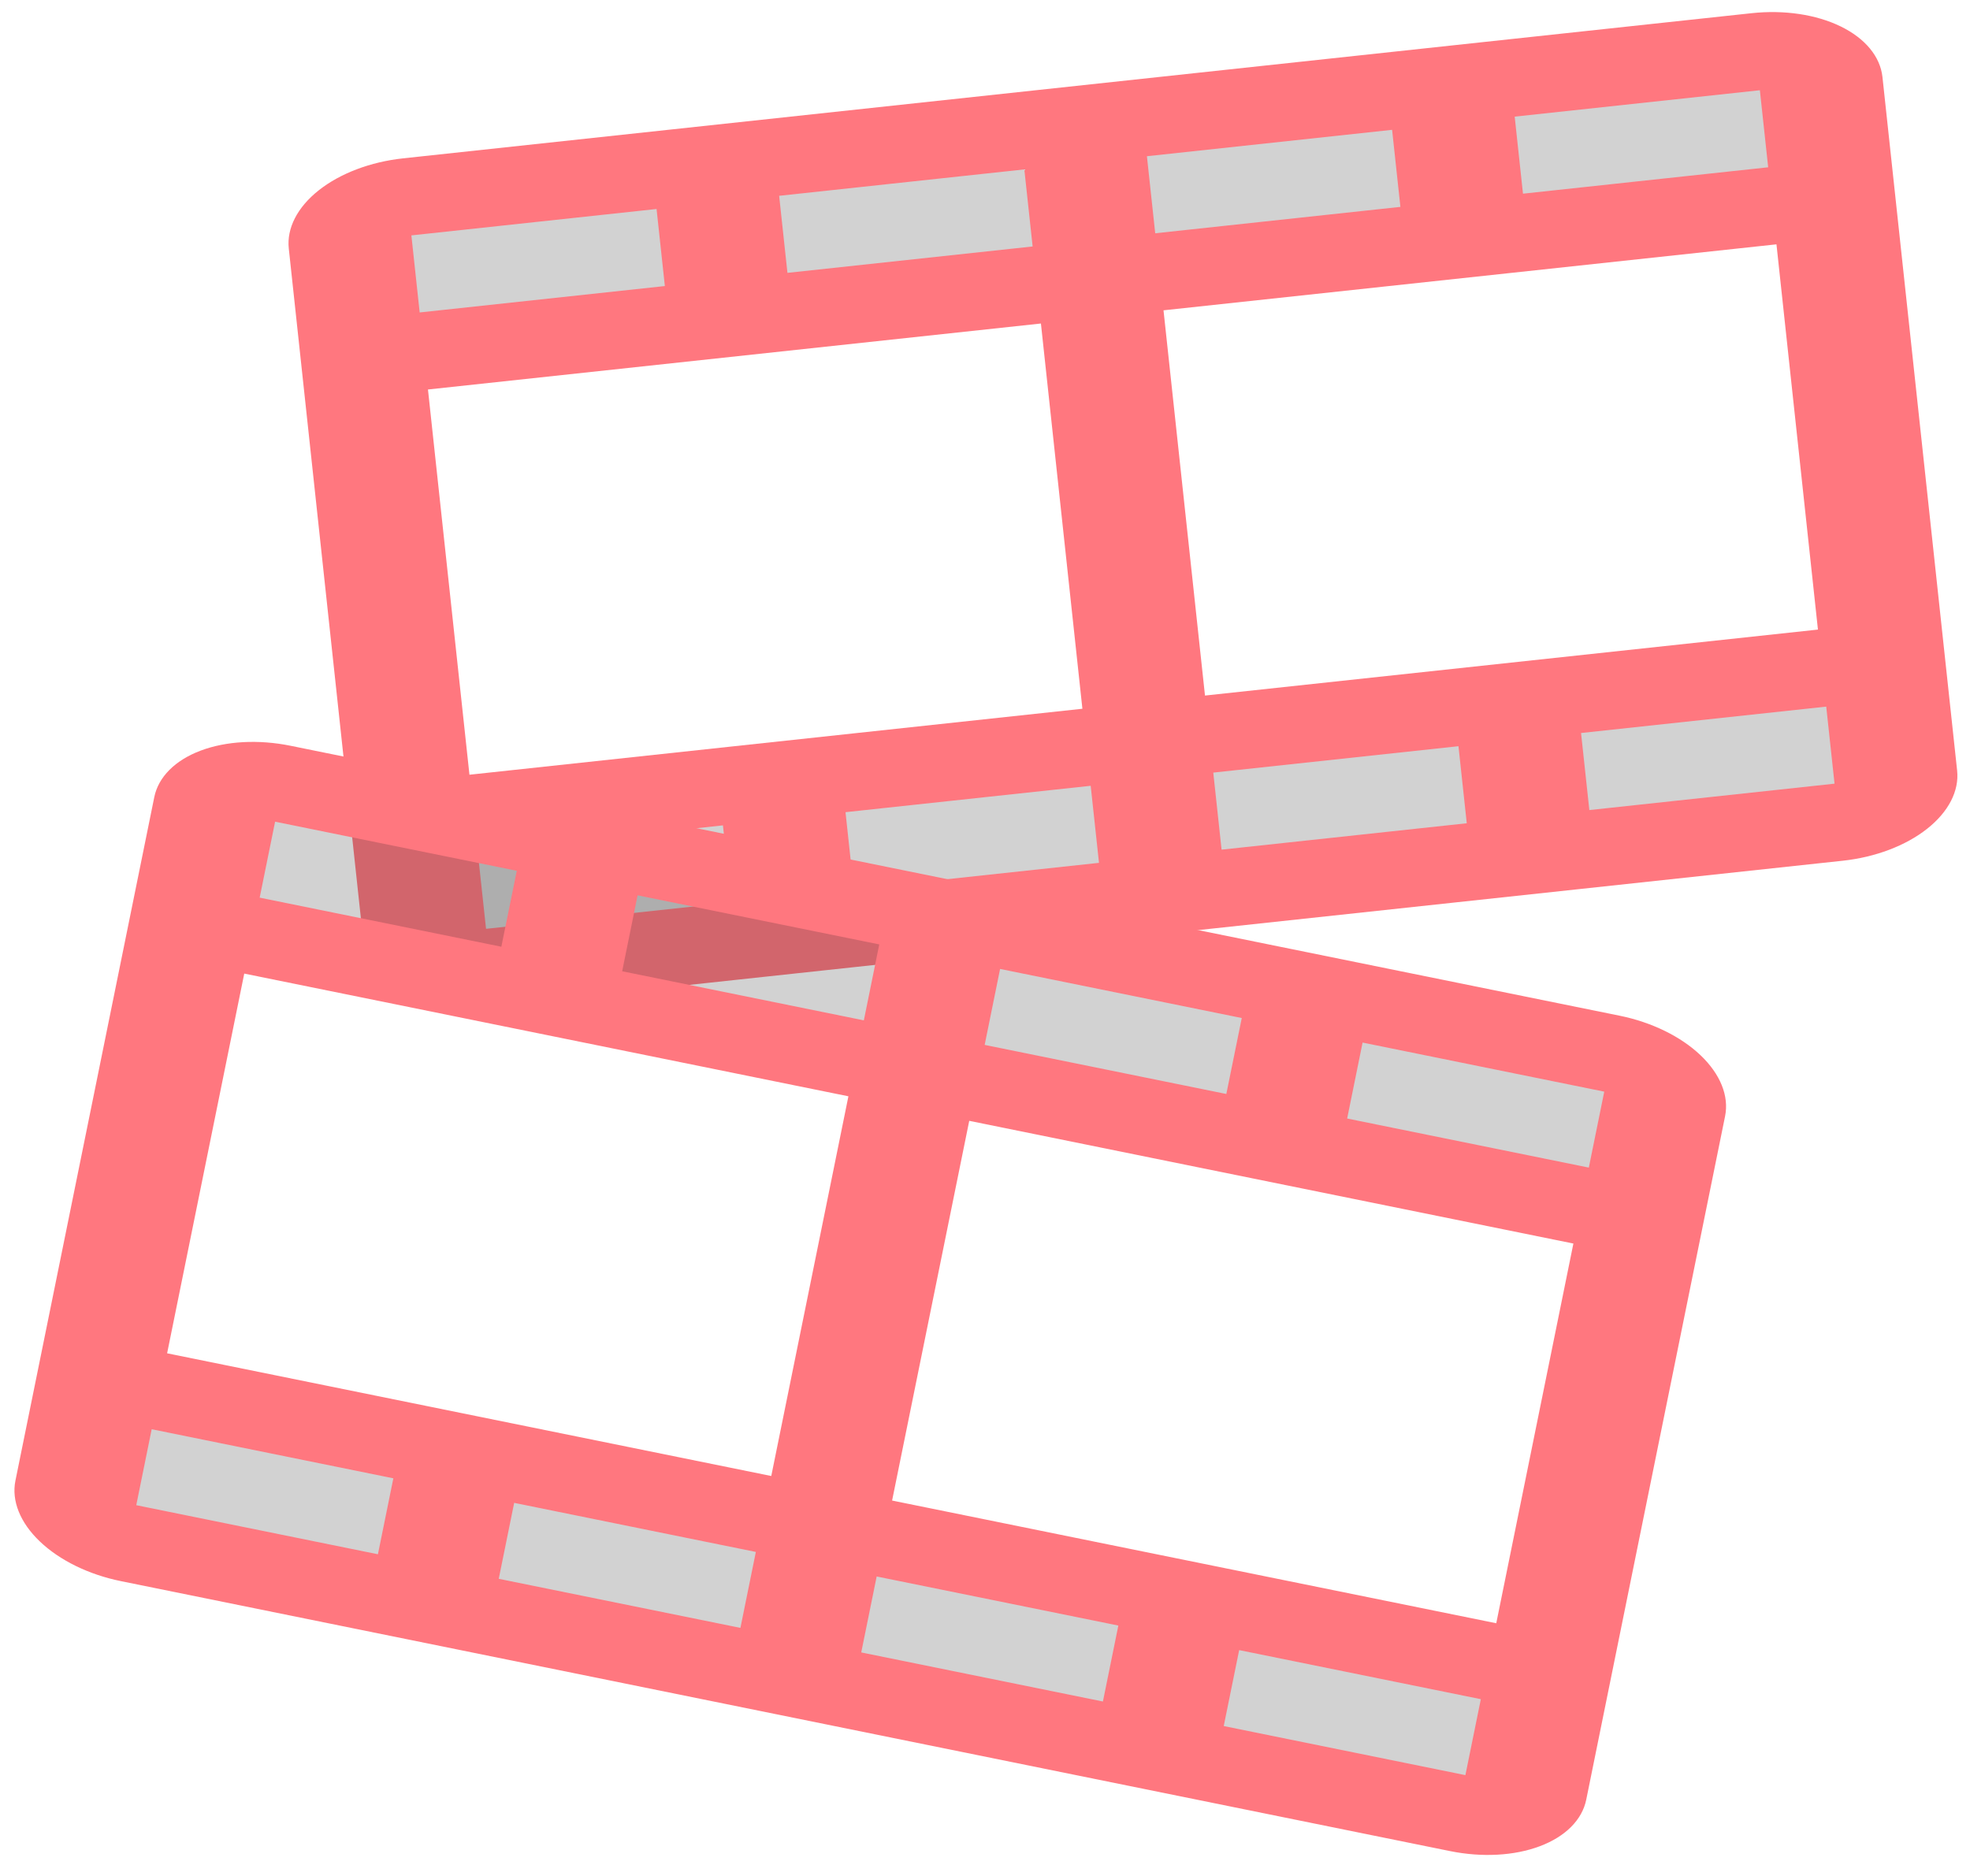 <svg width="272" height="259" viewBox="0 0 272 259" fill="none" xmlns="http://www.w3.org/2000/svg">
<path opacity="0.2" d="M56.929 113.215L260.043 91.349L261.762 107.308C261.913 108.719 261.167 110.168 259.688 111.336C258.208 112.505 256.116 113.297 253.871 113.539L67.683 133.582C65.439 133.824 63.226 133.495 61.531 132.668C59.837 131.842 58.799 130.584 58.647 129.174L56.929 113.215ZM242.418 7.145L56.23 27.189C53.985 27.431 51.893 28.223 50.413 29.391C48.933 30.56 48.187 32.009 48.339 33.42L50.057 49.379L253.171 27.513L251.453 11.554C251.301 10.143 250.264 8.886 248.57 8.059C246.875 7.232 244.662 6.904 242.418 7.145Z" fill="#212121"/>
<path d="M241.842 1.822L55.654 21.866C51.165 22.349 46.98 23.933 44.021 26.27C41.062 28.608 39.57 31.506 39.873 34.327L50.181 130.081C50.485 132.903 52.56 135.417 55.949 137.071C59.338 138.724 63.764 139.382 68.253 138.898L254.441 118.855C258.93 118.371 263.115 116.787 266.074 114.45C269.034 112.113 270.526 109.215 270.222 106.393L259.914 10.639C259.61 7.818 257.535 5.303 254.146 3.65C250.757 1.996 246.331 1.339 241.842 1.822ZM59.09 53.784L143.721 44.673L149.448 97.87L64.817 106.98L59.09 53.784ZM159.502 32.212L158.357 21.572L192.209 17.928L193.354 28.567L159.502 32.212ZM142.576 34.034L108.723 37.678L107.578 27.039L141.43 23.394L142.576 34.034ZM150.593 108.509L151.739 119.148L117.886 122.792L116.741 112.153L150.593 108.509ZM167.519 106.687L201.372 103.042L202.517 113.682L168.665 117.326L167.519 106.687ZM166.374 96.047L160.647 42.851L245.278 33.74L251.005 86.937L166.374 96.047ZM244.133 23.101L210.28 26.745L209.135 16.106L242.987 12.461L244.133 23.101ZM90.652 28.861L91.797 39.5L57.945 43.145L56.8 32.505L90.652 28.861ZM65.962 117.62L99.815 113.975L100.96 124.615L67.108 128.259L65.962 117.62ZM253.296 108.215L219.443 111.86L218.298 101.22L252.15 97.576L253.296 108.215Z" fill="#FF777F"/>
<path opacity="0.2" d="M15.323 189.015L215.522 229.681L212.327 245.41C212.045 246.801 210.895 247.956 209.131 248.622C207.367 249.287 205.133 249.409 202.92 248.959L19.404 211.682C17.192 211.233 15.183 210.249 13.818 208.948C12.453 207.647 11.845 206.135 12.128 204.745L15.323 189.015ZM224.222 144.093L40.706 106.816C38.493 106.367 36.259 106.488 34.495 107.154C32.731 107.819 31.581 108.974 31.299 110.365L28.104 126.095L228.303 166.761L231.498 151.031C231.781 149.64 231.173 148.128 229.808 146.827C228.443 145.526 226.434 144.543 224.222 144.093Z" fill="#212121"/>
<path d="M223.631 140.258L40.115 102.981C35.69 102.082 31.222 102.325 27.694 103.656C24.166 104.987 21.866 107.297 21.301 110.078L2.13 204.458C1.565 207.239 2.781 210.264 5.51 212.866C8.24 215.468 12.259 217.435 16.683 218.333L200.199 255.611C204.624 256.509 209.092 256.267 212.62 254.935C216.148 253.604 218.448 251.294 219.013 248.513L238.184 154.133C238.749 151.352 237.533 148.328 234.804 145.725C232.074 143.123 228.055 141.157 223.631 140.258ZM33.724 134.441L117.141 151.385L106.49 203.818L23.074 186.874L33.724 134.441ZM135.954 144.287L138.084 133.8L171.451 140.578L169.321 151.065L135.954 144.287ZM119.271 140.898L85.904 134.12L88.034 123.634L121.401 130.411L119.271 140.898ZM104.36 214.304L102.23 224.791L68.863 218.013L70.993 207.527L104.36 214.304ZM121.043 217.693L154.41 224.471L152.28 234.958L118.913 228.18L121.043 217.693ZM123.173 207.207L133.824 154.773L217.24 171.718L206.59 224.151L123.173 207.207ZM219.37 161.231L186.004 154.453L188.134 143.967L221.501 150.744L219.37 161.231ZM71.351 120.245L69.221 130.732L35.854 123.954L37.984 113.467L71.351 120.245ZM20.944 197.36L54.31 204.138L52.18 214.625L18.814 207.847L20.944 197.36ZM202.329 245.124L168.963 238.346L171.093 227.86L204.46 234.637L202.329 245.124Z" fill="#FF777F"/>
</svg>
